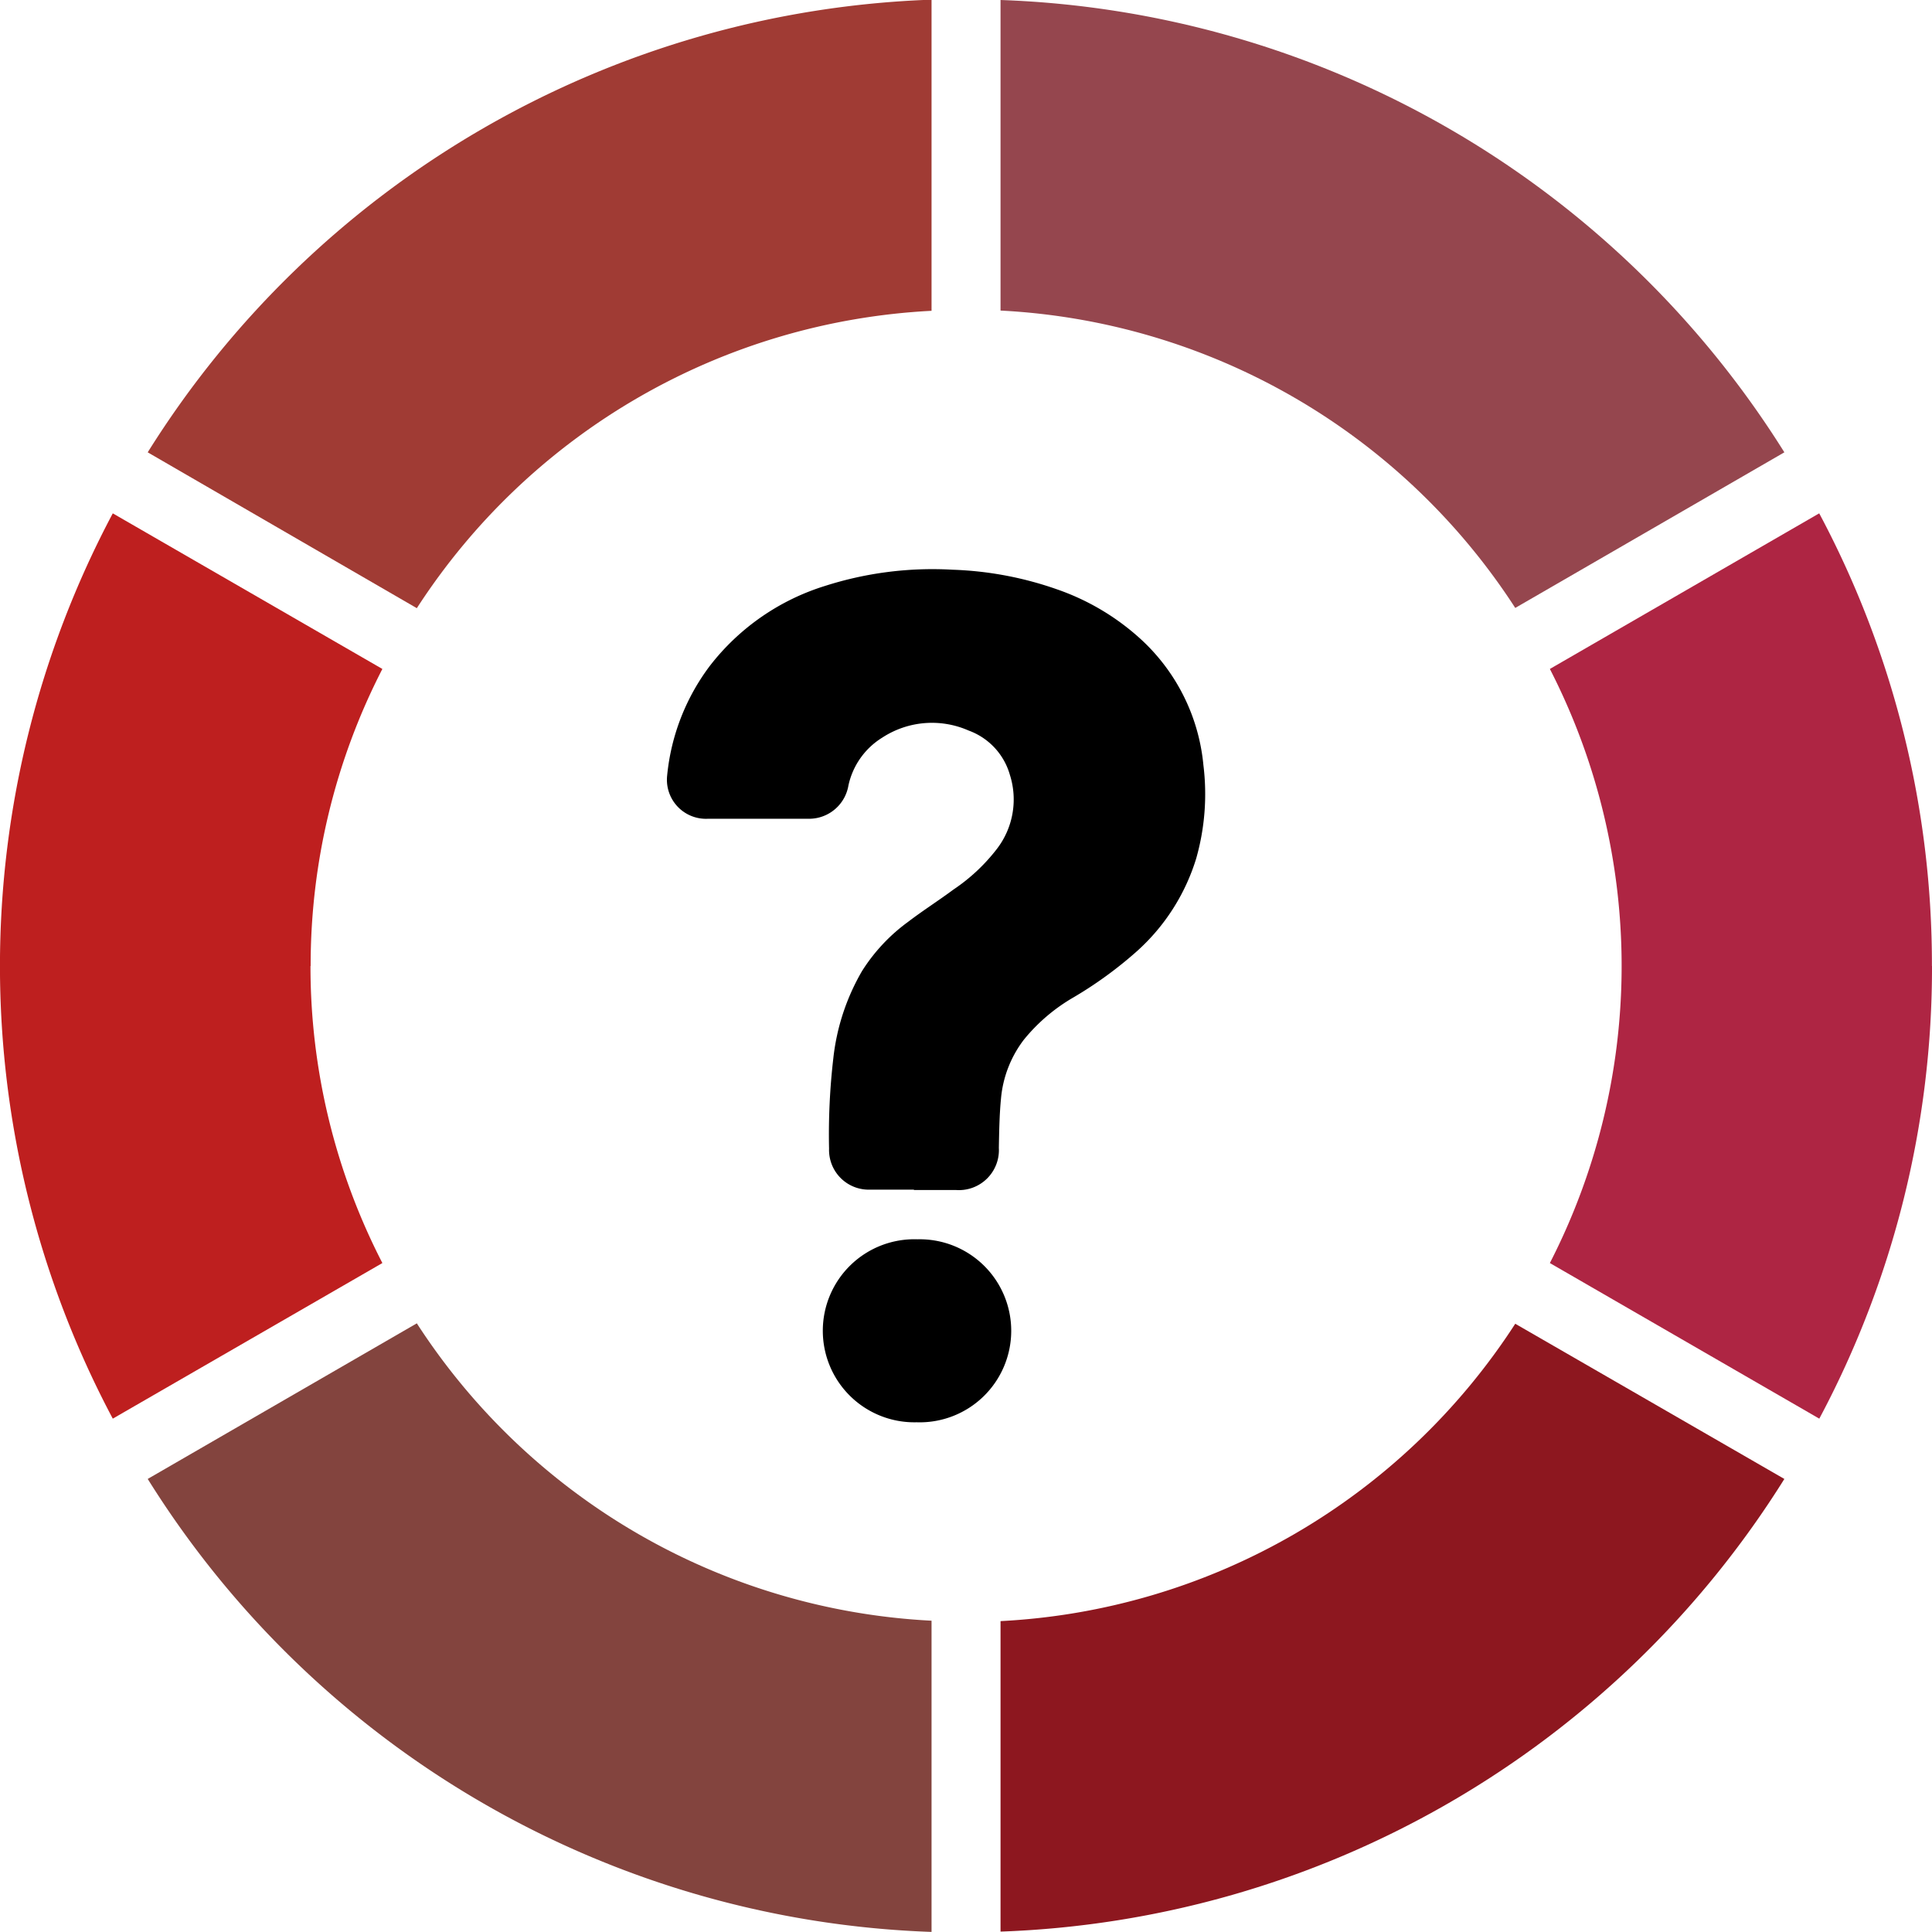 <svg viewBox="0 0 24 24" height="24" width="24" xmlns:xlink="http://www.w3.org/1999/xlink" xmlns="http://www.w3.org/2000/svg">
  <defs>
    <clipPath id="clip-path">
      <rect fill="none" height="13.322" width="9.252" data-name="Rectangle 224" id="Rectangle_224"></rect>
    </clipPath>
  </defs>
  <g transform="translate(-36 -915)" data-name="Group 22902" id="Group_22902">
    <g transform="translate(36 915)" id="noun-color-wheel-6886434">
      <g transform="translate(0 0)" data-name="Group 22899" id="Group_22899">
        <path fill="#a03b34" transform="translate(-11.103 -6.281)" d="M22.675,6.281v3.861a8.106,8.106,0,0,0-6.394,3.694L12.938,11.9a11.977,11.977,0,0,1,9.737-5.623Z" data-name="Path 57039" id="Path_57039"></path>
        <path fill="#be1f1f" transform="translate(-6.25 -23.123)" d="M10.107,35.123A8.046,8.046,0,0,0,11,38.813L7.651,40.746a11.981,11.981,0,0,1,0-11.246L11,31.433a8.046,8.046,0,0,0-.891,3.69Z" data-name="Path 57040" id="Path_57040"></path>
        <path fill="#83443e" transform="translate(-11.103 -49.728)" d="M22.675,69.866v3.861A11.967,11.967,0,0,1,12.938,68.1l3.343-1.933a8.107,8.107,0,0,0,6.394,3.694Z" data-name="Path 57041" id="Path_57041"></path>
        <path fill="#8d171f" transform="translate(-39.134 -49.728)" d="M61.3,68.1a11.977,11.977,0,0,1-9.737,5.623V69.866a8.106,8.106,0,0,0,6.394-3.694Z" data-name="Path 57042" id="Path_57042"></path>
        <path fill="#ae2543" transform="translate(-57.186 -23.123)" d="M81.186,35.123a11.9,11.9,0,0,1-1.4,5.623l-3.347-1.933a8.083,8.083,0,0,0,0-7.38L79.785,29.5a11.9,11.9,0,0,1,1.4,5.623Z" data-name="Path 57043" id="Path_57043"></path>
        <path fill="#95464e" transform="translate(-39.134 -6.281)" d="M61.3,11.9l-3.343,1.933a8.107,8.107,0,0,0-6.394-3.694V6.281A11.977,11.977,0,0,1,61.3,11.9Z" data-name="Path 57044" id="Path_57044"></path>
      </g>
    </g>
    <g transform="translate(43 920.784)" data-name="Group 22893" id="Group_22893">
      <g clip-path="url(#clip-path)" data-name="Group 161" id="Group_161">
        <path stroke-width="0.3" stroke="#000" transform="translate(1.437 1.437)" d="M2.916,7.407H2.372a.343.343,0,0,1-.36-.358,8.026,8.026,0,0,1,.052-1.108A2.6,2.6,0,0,1,2.4,4.919a2.076,2.076,0,0,1,.533-.568c.182-.139.376-.262.562-.4a2.432,2.432,0,0,0,.569-.533,1.157,1.157,0,0,0,.188-1.056.976.976,0,0,0-.6-.647,1.279,1.279,0,0,0-1.209.1,1.078,1.078,0,0,0-.488.694.346.346,0,0,1-.272.284.367.367,0,0,1-.082.007H.352A.335.335,0,0,1,0,2.426,2.546,2.546,0,0,1,.5,1.142,2.741,2.741,0,0,1,1.859.2,4.225,4.225,0,0,1,3.387.006,4.193,4.193,0,0,1,4.648.243,2.842,2.842,0,0,1,5.6.8a2.28,2.28,0,0,1,.763,1.5,2.775,2.775,0,0,1-.084,1.1,2.4,2.4,0,0,1-.692,1.083,4.847,4.847,0,0,1-.762.555,2.384,2.384,0,0,0-.662.565,1.559,1.559,0,0,0-.315.813c-.02.207-.023.417-.027.625a.347.347,0,0,1-.374.371H2.916" data-name="Path 119" id="Path_119"></path>
        <path transform="translate(-86.867 -397.056)" d="M91.253,408.94a1.137,1.137,0,1,1,.011-2.273,1.137,1.137,0,1,1-.011,2.273" data-name="Path 120" id="Path_120"></path>
      </g>
    </g>
  </g>
</svg>
